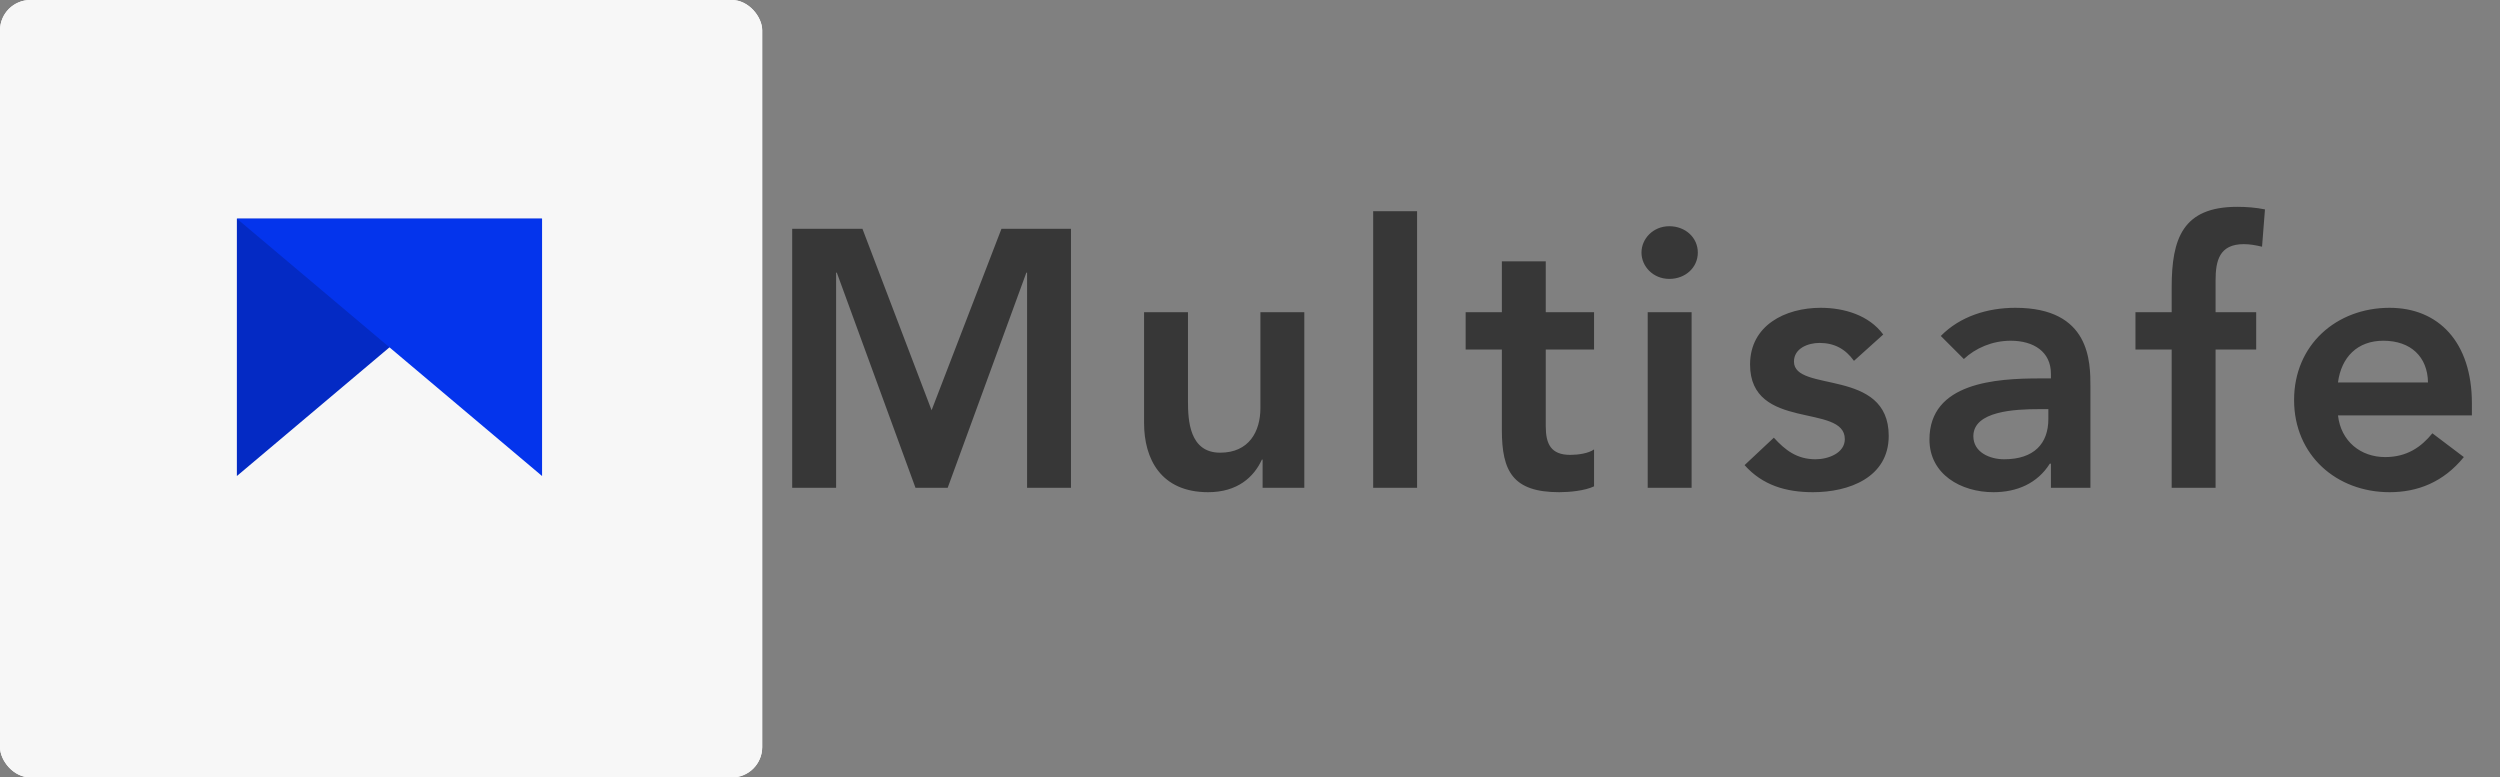 <svg width="164" height="51" viewBox="0 0 164 51" fill="none" xmlns="http://www.w3.org/2000/svg">
<rect x="0" y="0" width="164" height="51" fill="#808080" stroke="none"/>
<path d="M51.968 32H54.848V17.888H54.896L60.056 32H62.168L67.328 17.888H67.376V32H70.256V15.008H65.696L61.112 26.912L56.576 15.008H51.968V32ZM85.563 20.48H82.683V26.768C82.683 28.304 81.939 29.696 80.043 29.696C78.027 29.696 77.931 27.584 77.931 26.312V20.48H75.051V27.752C75.051 30.104 76.155 32.288 79.251 32.288C81.171 32.288 82.251 31.304 82.779 30.152H82.827V32H85.563V20.48ZM90.08 32H92.96V13.856H90.08V32ZM98.522 22.928V28.208C98.522 30.92 99.242 32.288 102.29 32.288C102.962 32.288 103.97 32.192 104.57 31.904V29.48C104.21 29.744 103.514 29.84 103.01 29.84C101.738 29.84 101.402 29.12 101.402 27.968V22.928H104.57V20.48H101.402V17.144H98.522V20.48H96.146V22.928H98.522ZM108.089 32H110.969V20.48H108.089V32ZM107.681 16.568C107.681 17.48 108.449 18.296 109.505 18.296C110.561 18.296 111.377 17.552 111.377 16.568C111.377 15.584 110.561 14.84 109.505 14.84C108.449 14.84 107.681 15.656 107.681 16.568ZM123.54 21.944C122.604 20.672 120.972 20.192 119.436 20.192C117.108 20.192 114.804 21.344 114.804 23.912C114.804 28.304 121.02 26.432 121.02 28.808C121.02 29.72 119.94 30.128 119.1 30.128C117.876 30.128 117.108 29.528 116.364 28.712L114.444 30.512C115.62 31.832 117.156 32.288 118.932 32.288C121.284 32.288 123.9 31.328 123.9 28.592C123.9 24.104 117.684 25.784 117.684 23.72C117.684 22.856 118.596 22.496 119.364 22.496C120.348 22.496 121.068 22.904 121.62 23.672L123.54 21.944ZM134.54 32H137.132V25.376C137.132 23.744 137.132 20.192 132.212 20.192C130.388 20.192 128.588 20.744 127.316 22.04L128.828 23.552C129.596 22.832 130.7 22.352 131.9 22.352C133.436 22.352 134.54 23.096 134.54 24.512V24.824H133.82C130.94 24.824 126.572 25.088 126.572 28.832C126.572 31.112 128.636 32.288 130.772 32.288C132.308 32.288 133.652 31.712 134.468 30.416H134.54V32ZM134.372 27.488C134.372 29.096 133.436 30.128 131.468 30.128C130.532 30.128 129.452 29.672 129.452 28.616C129.452 26.96 132.188 26.84 133.772 26.84H134.372V27.488ZM142.462 32H145.342V22.928H148.006V20.48H145.342V18.392C145.342 17.12 145.582 16.016 147.19 16.016C147.598 16.016 147.982 16.088 148.39 16.184L148.582 13.736C147.982 13.616 147.382 13.568 146.758 13.568C143.182 13.568 142.462 15.656 142.462 18.848V20.48H140.086V22.928H142.462V32ZM162.156 27.248V26.456C162.156 22.448 159.972 20.192 156.756 20.192C153.276 20.192 150.492 22.616 150.492 26.24C150.492 29.864 153.276 32.288 156.756 32.288C158.58 32.288 160.284 31.64 161.628 29.984L159.564 28.424C158.844 29.312 157.908 29.984 156.468 29.984C154.86 29.984 153.564 28.952 153.372 27.248H162.156ZM153.372 25.088C153.588 23.432 154.644 22.352 156.348 22.352C158.148 22.352 159.252 23.408 159.276 25.088H153.372Z" fill="#373737"/>
<g clip-path="url(#clip0)">
<rect width="50" height="51" rx="1.992" fill="white"/>
<rect width="51" height="51" fill="#F7F7F7"/>
<path d="M15.539 14.344L35.56 14.344L15.539 31.227L15.539 14.344Z" fill="#042AC4"/>
<path d="M35.56 14.344L15.539 14.344L35.56 31.227V14.344Z" fill="#0434EC"/>
</g>
<defs>
<clipPath id="clip0">
<rect width="50" height="51" rx="1.992" fill="white"/>
</clipPath>
</defs>
</svg>
